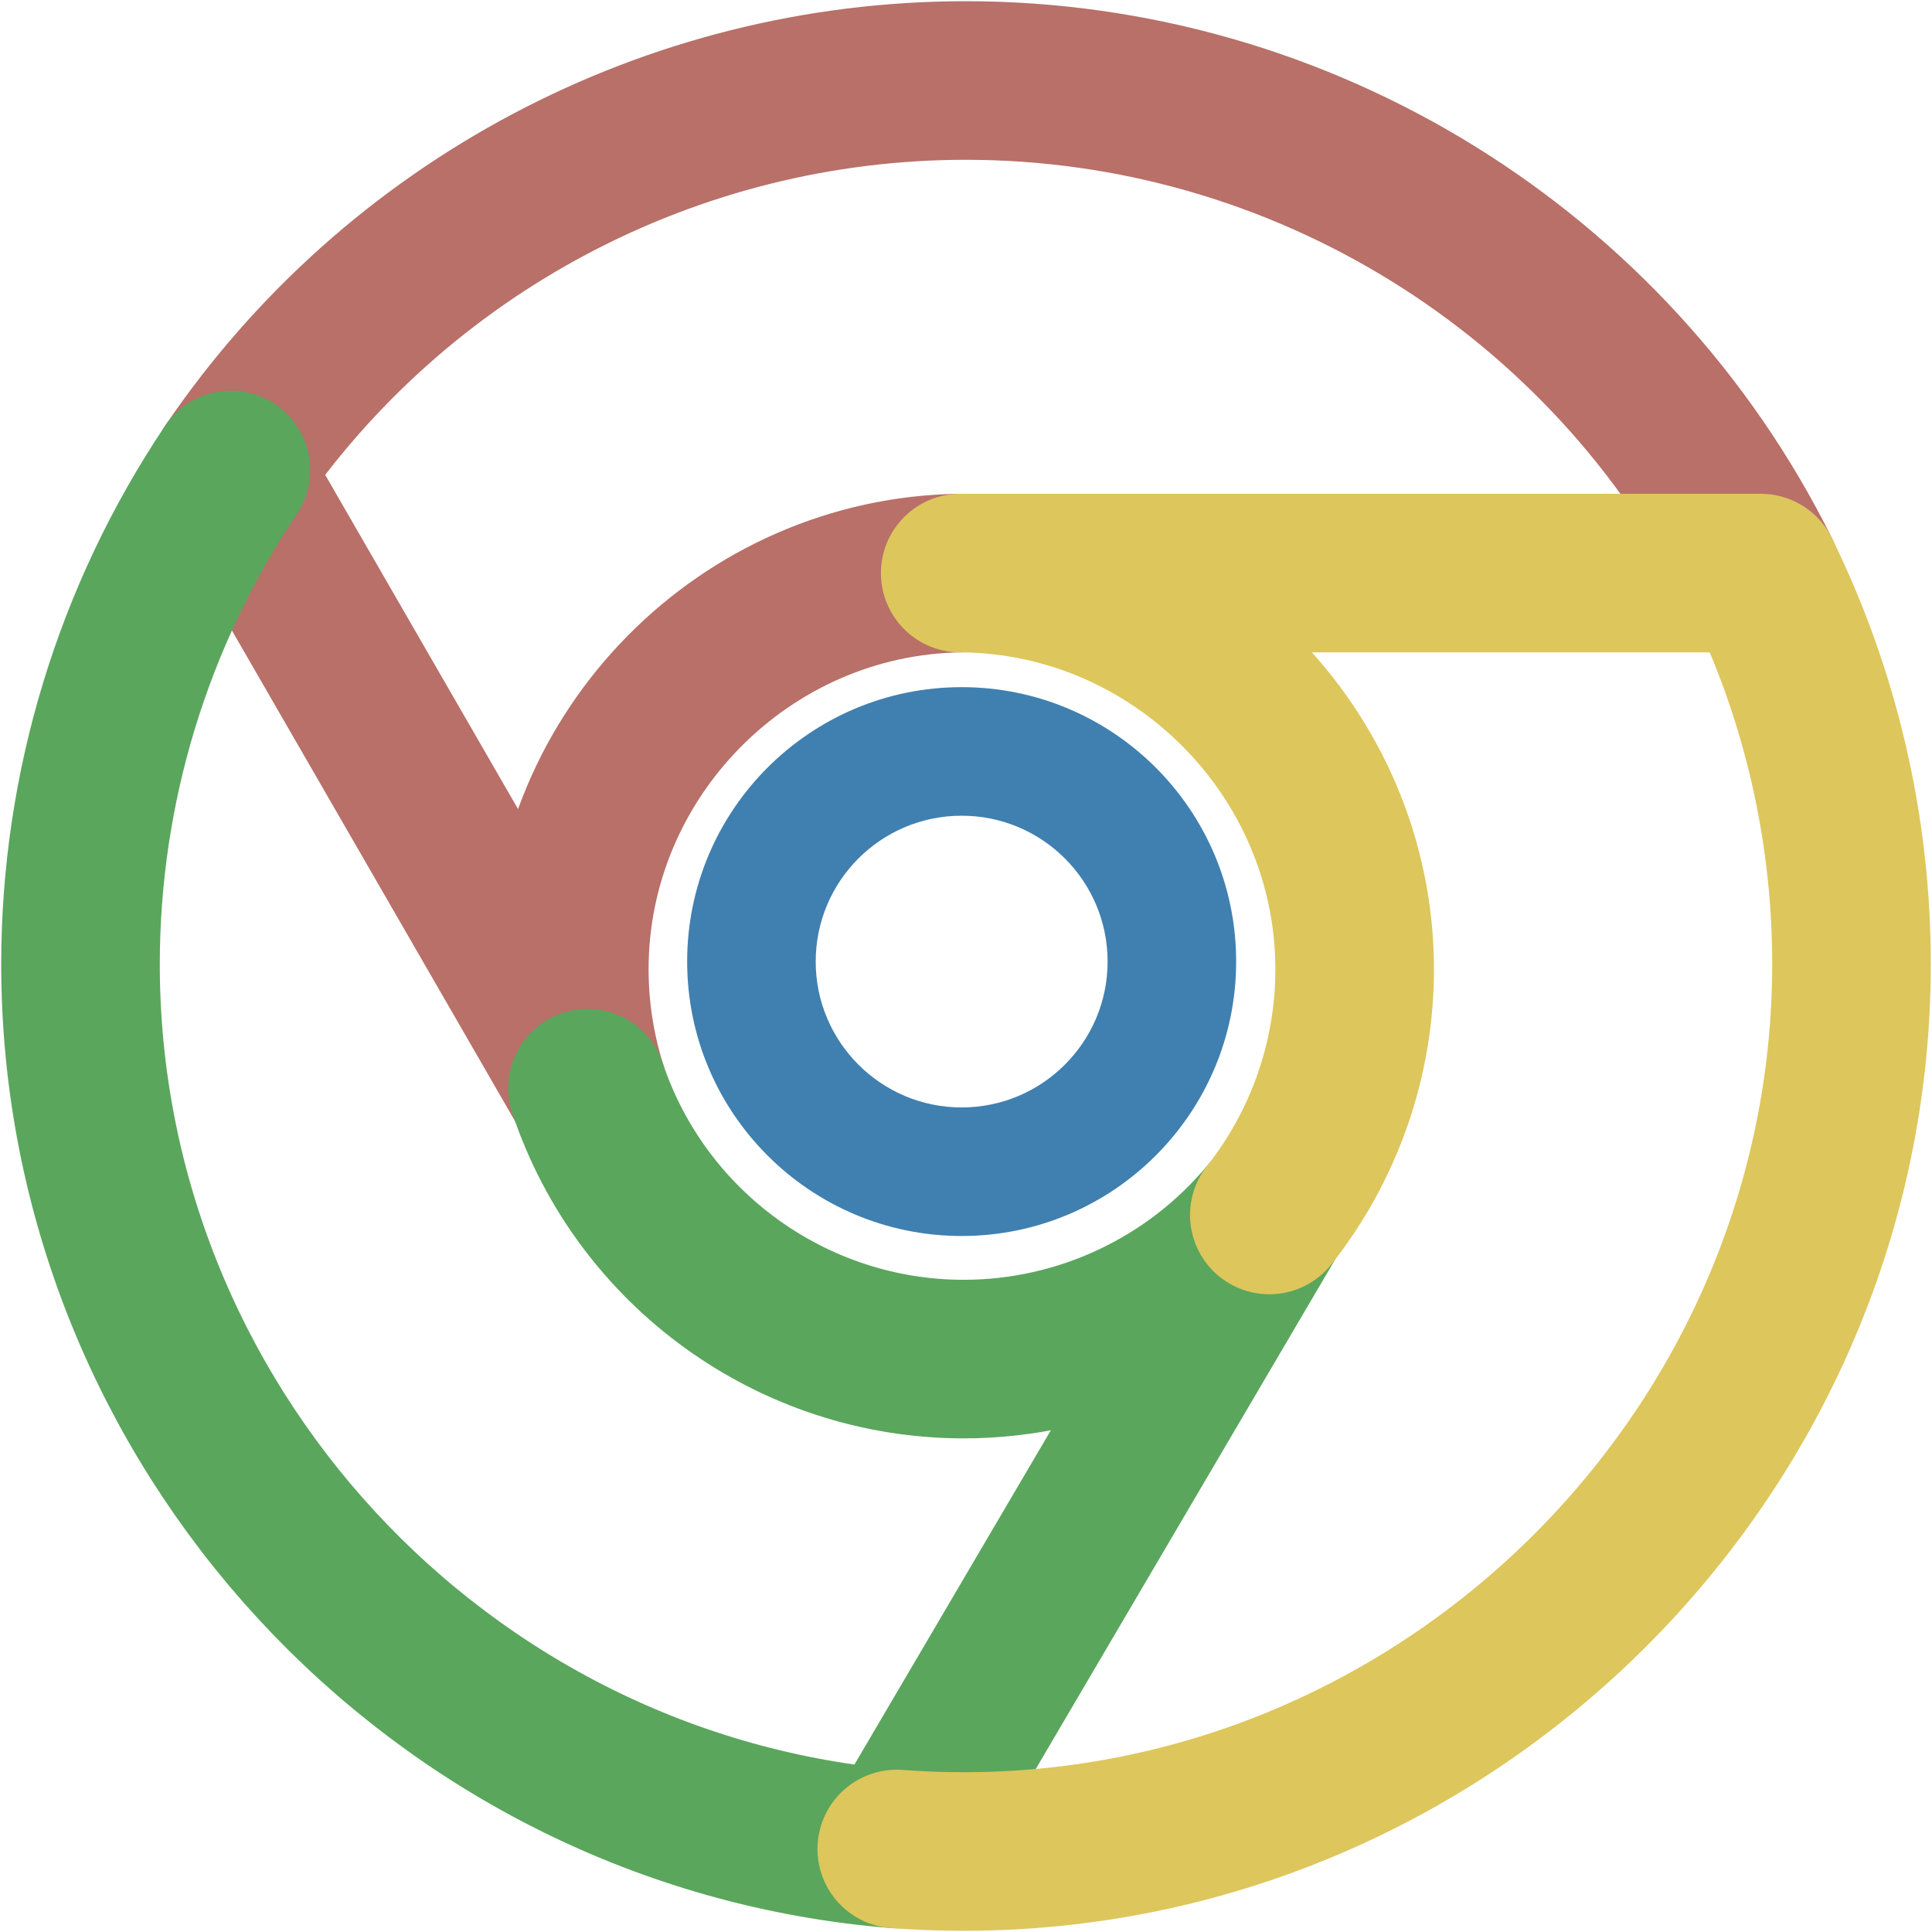 <?xml version="1.0" encoding="UTF-8" standalone="no"?><!DOCTYPE svg PUBLIC "-//W3C//DTD SVG 1.1//EN" "http://www.w3.org/Graphics/SVG/1.1/DTD/svg11.dtd"><svg width="100%" height="100%" viewBox="0 0 24 24" version="1.1" xmlns="http://www.w3.org/2000/svg" xmlns:xlink="http://www.w3.org/1999/xlink" xml:space="preserve" xmlns:serif="http://www.serif.com/" style="fill-rule:evenodd;clip-rule:evenodd;stroke-linecap:round;stroke-linejoin:round;stroke-miterlimit:2;"><path d="M21.873,7.119c-1.86,-3.743 -5.696,-6.119 -9.876,-6.119c-3.654,0 -7.078,1.815 -9.129,4.839l4.431,7.679c-0.15,-0.478 -0.227,-0.977 -0.227,-1.477c0,-2.675 2.181,-4.885 4.856,-4.922" style="fill:none;fill-rule:nonzero;stroke:#b87069;stroke-width:1.97px;"/><path d="M2.868,5.839c-1.218,1.816 -1.868,3.954 -1.868,6.14c0,5.714 4.443,10.529 10.14,10.99l4.628,-7.876c-0.935,1.133 -2.329,1.79 -3.798,1.79c-2.114,-0 -4.002,-1.361 -4.671,-3.365" style="fill:none;fill-rule:nonzero;stroke:#5aa65d;stroke-width:1.97px;"/><path d="M11.14,22.969c0.276,0.021 0.554,0.031 0.831,0.031c6.051,0 11.029,-4.977 11.029,-11.026c0,-1.683 -0.385,-3.344 -1.127,-4.855l-9.945,0c2.692,0.012 4.9,2.231 4.9,4.922c0,1.107 -0.373,2.183 -1.06,3.052" style="fill:none;fill-rule:nonzero;stroke:#ddc65c;stroke-width:1.97px;"/><path d="M11.946,8.536c1.882,-0 3.41,1.527 3.41,3.409c0,1.881 -1.528,3.409 -3.41,3.409c-1.882,-0 -3.41,-1.528 -3.41,-3.409c-0,-1.882 1.528,-3.409 3.41,-3.409Zm-0,1.597c-1.001,-0 -1.813,0.811 -1.813,1.812c-0,1 0.812,1.812 1.813,1.812c1.001,-0 1.813,-0.812 1.813,-1.812c0,-1.001 -0.812,-1.812 -1.813,-1.812Z" style="fill:#4080b0;"/></svg>